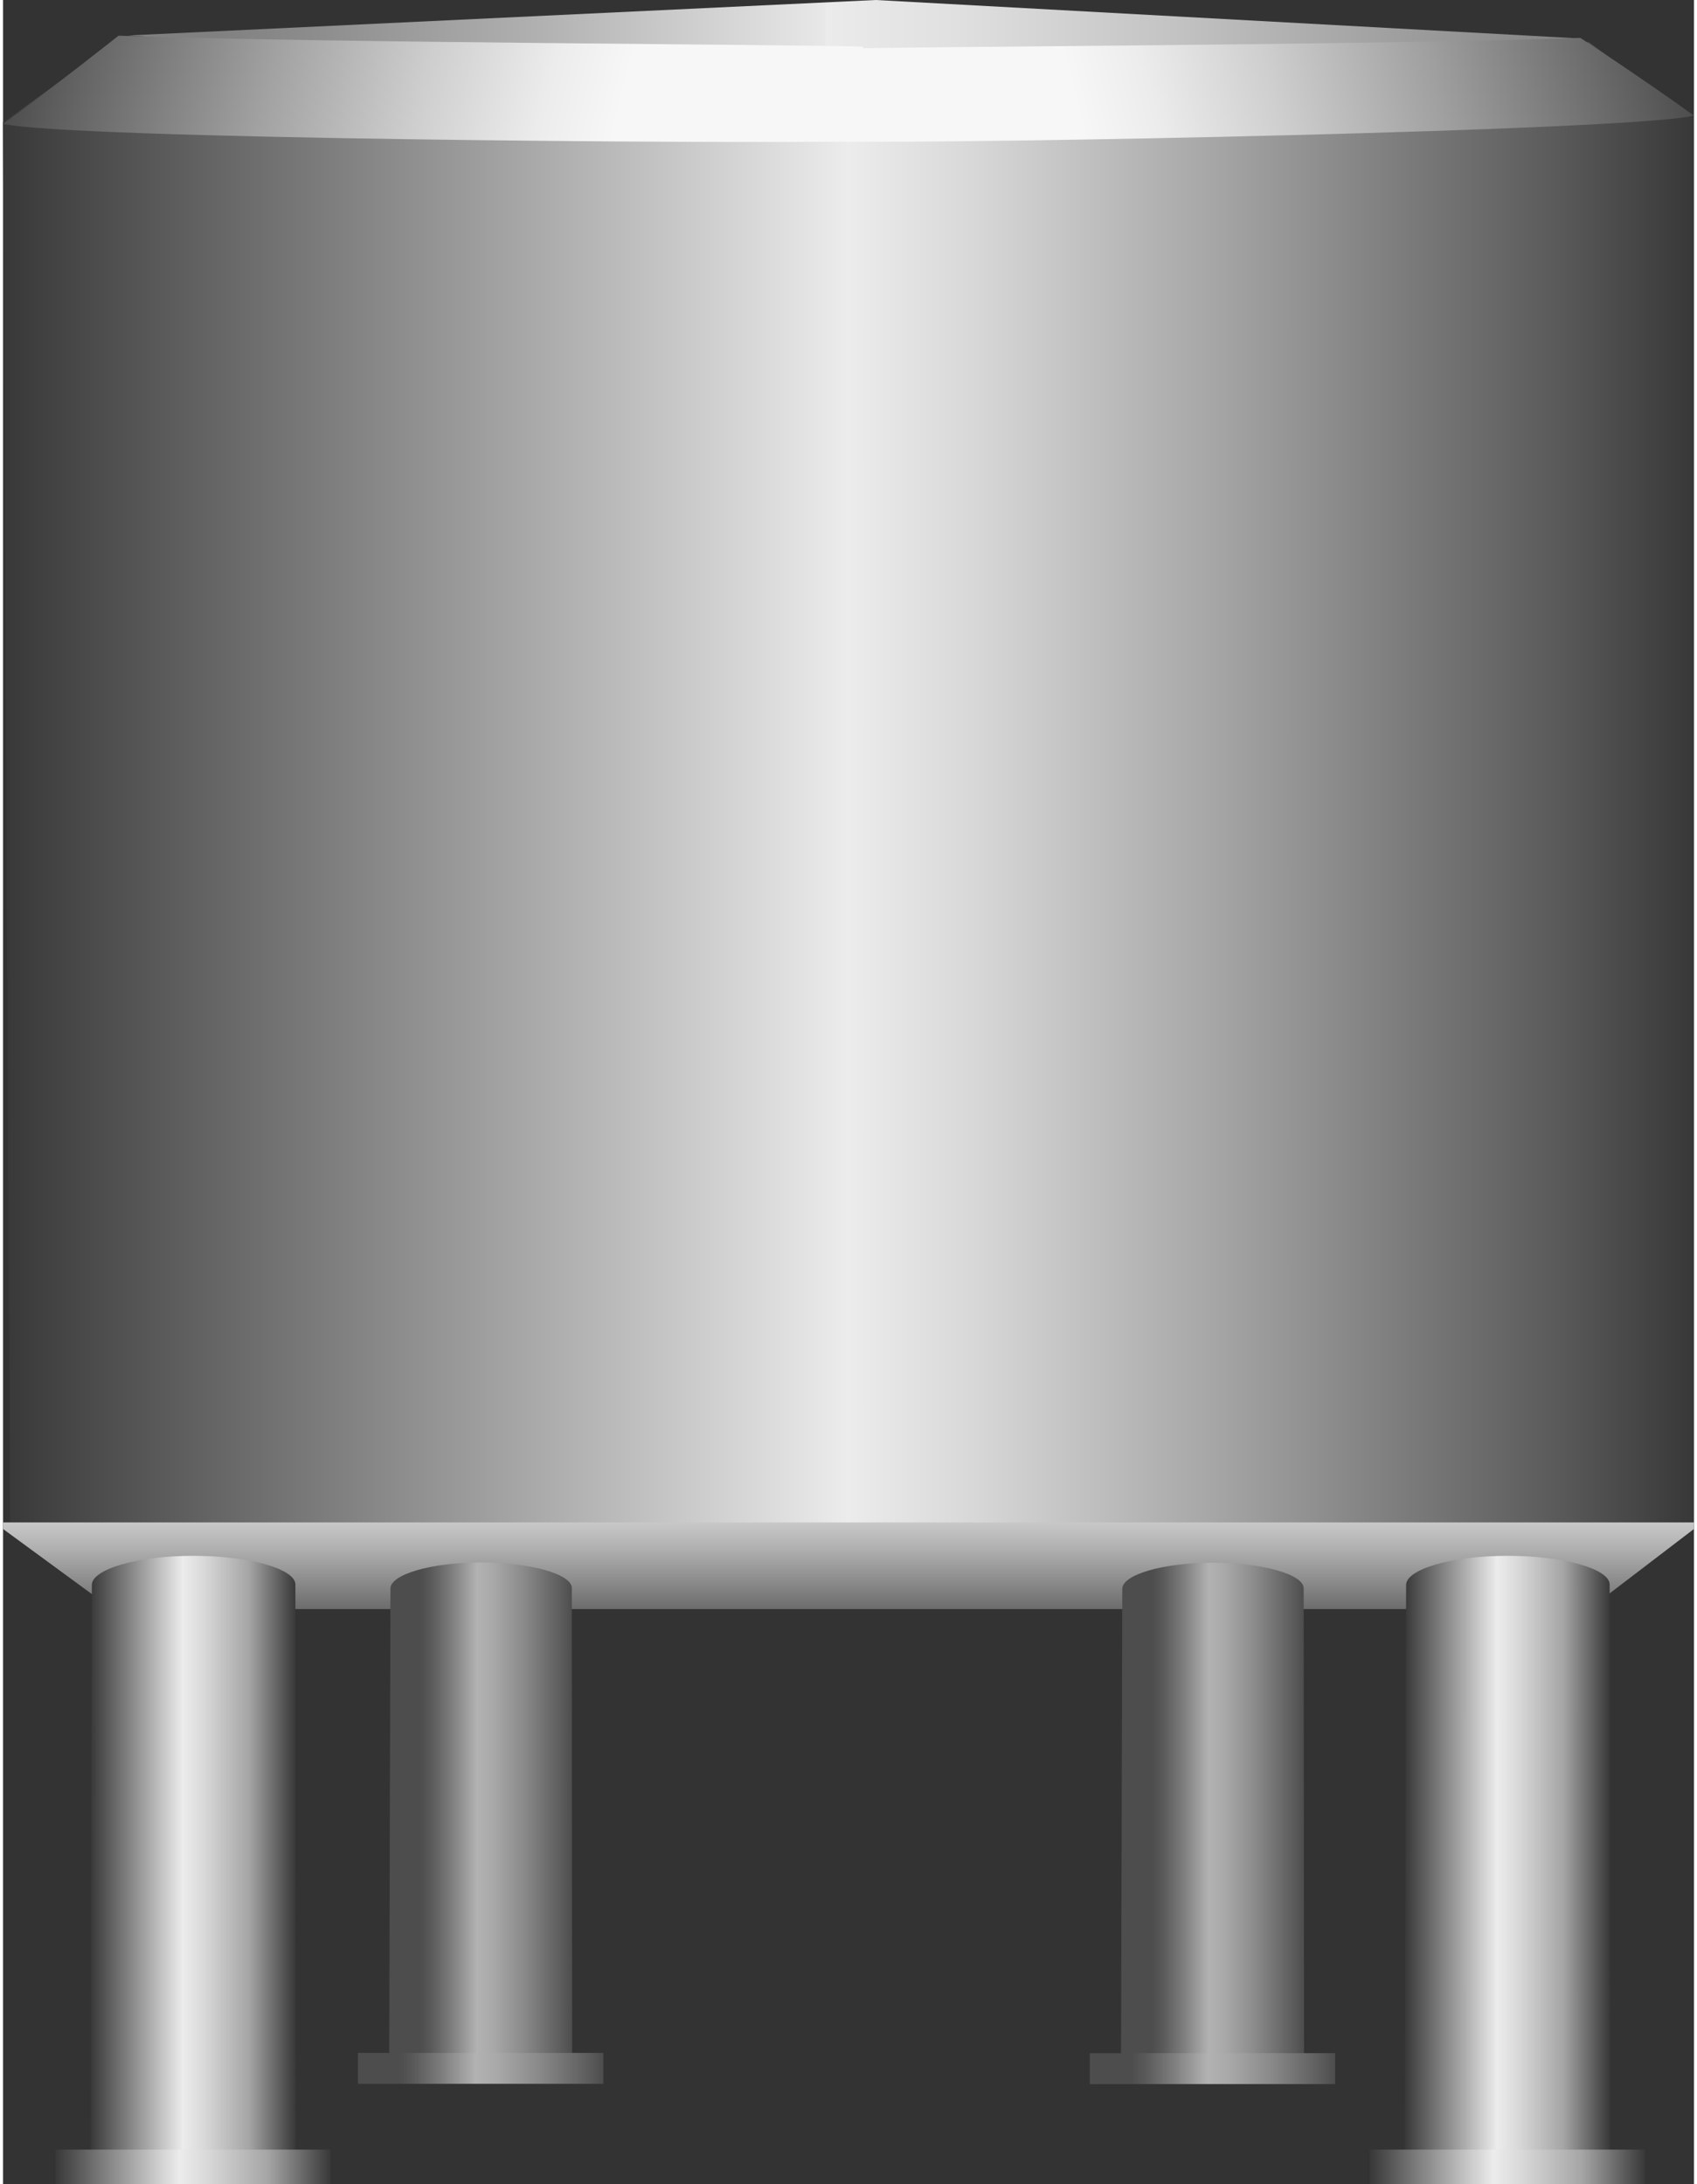 <!DOCTYPE svg PUBLIC "-//W3C//DTD SVG 1.1//EN" "http://www.w3.org/Graphics/SVG/1.1/DTD/svg11.dtd"><svg version="1.1" xmlns="http://www.w3.org/2000/svg" xmlns:xlink="http://www.w3.org/1999/xlink" width="87px" height="112px" viewBox="0 0 87.076 112.5" enable-background="new 0 0 87.076 112.5" xml:space="preserve">
<rect x="0" y="0" width="87.076" height="112.5" fill="#333333" stroke="none"/>
<g id="Group_TankBody">
	<linearGradient id="SVGID_1_" gradientUnits="userSpaceOnUse" x1="2.441406e-004" y1="42.333" x2="87.043" y2="42.333">
		<stop offset="0" style="stop-color:#383838" />
		<stop offset="0.5" style="stop-color:#ECECEC" />
		<stop offset="0.57" style="stop-color:#D9D9D9" />
		<stop offset="0.71" style="stop-color:#A8A8A8" />
		<stop offset="0.92" style="stop-color:#5A5A5A" />
		<stop offset="1" style="stop-color:#383838" />
	</linearGradient>
	<path fill="url(#SVGID_1_)" d="M0,78.587l5.74,3.903h75.925l5.378-3.914V6.09l-5.378-3.914H5.74L0,6.287l0.365,72.29" />
	<linearGradient id="SVGID_2_" gradientUnits="userSpaceOnUse" x1="6.444" y1="1.384" x2="81.231" y2="1.384">
		<stop offset="0.06" style="stop-color:#808080" />
		<stop offset="0.13" style="stop-color:#8D8D8D" />
		<stop offset="0.28" style="stop-color:#B0B0B0" />
		<stop offset="0.48" style="stop-color:#E8E8E8" />
		<stop offset="0.48" style="stop-color:#EBEBEB" />
		<stop offset="0.57" style="stop-color:#E0E0E0" />
		<stop offset="0.72" style="stop-color:#C3C3C3" />
		<stop offset="0.92" style="stop-color:#949494" />
		<stop offset="1" style="stop-color:#808080" />
	</linearGradient>
	<path fill="url(#SVGID_2_)" d="M6.444,1.826L44.941,0l36.29,1.982C55.849,3.346,17.515,2.695,6.444,1.826z" />
	<linearGradient id="SVGID_3_" gradientUnits="userSpaceOnUse" x1="43.314" y1="9.64" x2="85.379" y2="-0.849">
		<stop offset="0.29" style="stop-color:#F7F7F7" />
		<stop offset="0.38" style="stop-color:#ECECEC" />
		<stop offset="0.52" style="stop-color:#CFCFCF" />
		<stop offset="0.71" style="stop-color:#A0A0A0" />
		<stop offset="0.94" style="stop-color:#5F5F5F" />
		<stop offset="1" style="stop-color:#4D4D4D" />
	</linearGradient>
	<path fill="url(#SVGID_3_)" d="M81.224,1.951C70.662,2.323,46.816,2.392,42.896,2.515c-0.169,1.736-0.169,4.771-0.169,4.771   c7.153,0.124,41.003-0.55,44.35-1.329C84.46,4.06,81.224,1.951,81.224,1.951z" />
	
		<linearGradient id="SVGID_4_" gradientUnits="userSpaceOnUse" x1="42.636" y1="9.764" x2="84.564" y2="-0.69" gradientTransform="matrix(-1 0 0 1 86.327 0)">
		<stop offset="0.29" style="stop-color:#F7F7F7" />
		<stop offset="0.38" style="stop-color:#ECECEC" />
		<stop offset="0.52" style="stop-color:#CFCFCF" />
		<stop offset="0.71" style="stop-color:#A0A0A0" />
		<stop offset="0.94" style="stop-color:#5F5F5F" />
		<stop offset="1" style="stop-color:#4D4D4D" />
	</linearGradient>
	<path fill="url(#SVGID_4_)" d="M5.948,1.838c10.56,0.373,34.406,0.441,38.325,0.565c0.17,1.736,0.035,4.879,0.035,4.879   C37.157,7.407,3.348,7.157,0,6.377C2.618,4.48,5.948,1.838,5.948,1.838z" />
	<linearGradient id="SVGID_5_" gradientUnits="userSpaceOnUse" x1="43.538" y1="78.412" x2="43.538" y2="82.875">
		<stop offset="0" style="stop-color:#C8C8C8" />
		<stop offset="0.29" style="stop-color:#B1B1B1" />
		<stop offset="0.91" style="stop-color:#757575" />
		<stop offset="1" style="stop-color:#6C6C6C" />
	</linearGradient>
	<polygon fill="url(#SVGID_5_)" points="0.001,78.412 0.001,78.75 5.626,82.875 81.676,82.875 87.075,78.75 87.075,78.412  " />
	<path fill="none" d="M87.075,76.725l-0.225,0.45l-3.15,0.9l-4.05,0.675l-5.175,0.45l-3.15,0.225L67.95,79.65h-3.375l-3.824,0.225   H56.7l-4.05,0.225H35.325l-4.274-0.225h-3.825l-3.825-0.225h-3.6l-3.15-0.226L13.501,79.2l-5.175-0.45l-4.051-0.675l-3.149-0.9   l-0.226-0.45" />
</g>
<g id="Group_TankFrontLegs">
	<linearGradient id="SVGID_6_" gradientUnits="userSpaceOnUse" x1="72.18" y1="95.541" x2="82.754" y2="95.541">
		<stop offset="0" style="stop-color:#383838" />
		<stop offset="0.45" style="stop-color:#ECECEC" />
		<stop offset="0.55" style="stop-color:#D9D9D9" />
		<stop offset="0.76" style="stop-color:#A8A8A8" />
		<stop offset="0.77" style="stop-color:#A6A6A6" />
		<stop offset="1" style="stop-color:#383838" />
	</linearGradient>
	<path fill="url(#SVGID_6_)" d="M82.733,81.609c0-0.792-2.326-1.477-5.265-1.477s-5.215,0.709-5.215,1.501L72.18,110.95h10.574   L82.733,81.609z" />
	<linearGradient id="SVGID_7_" gradientUnits="userSpaceOnUse" x1="70.38" y1="111.607" x2="84.555" y2="111.607">
		<stop offset="0" style="stop-color:#383838" />
		<stop offset="0.45" style="stop-color:#ECECEC" />
		<stop offset="0.55" style="stop-color:#D9D9D9" />
		<stop offset="0.76" style="stop-color:#A8A8A8" />
		<stop offset="0.77" style="stop-color:#A6A6A6" />
		<stop offset="1" style="stop-color:#383838" />
	</linearGradient>
	<rect x="70.38" y="110.715" fill="url(#SVGID_7_)" width="14.175" height="1.785" />
	<linearGradient id="SVGID_8_" gradientUnits="userSpaceOnUse" x1="4.501" y1="95.541" x2="15.075" y2="95.541">
		<stop offset="0" style="stop-color:#383838" />
		<stop offset="0.45" style="stop-color:#ECECEC" />
		<stop offset="0.55" style="stop-color:#D9D9D9" />
		<stop offset="0.76" style="stop-color:#A8A8A8" />
		<stop offset="0.77" style="stop-color:#A6A6A6" />
		<stop offset="1" style="stop-color:#383838" />
	</linearGradient>
	<path fill="url(#SVGID_8_)" d="M15.054,81.609c0-0.792-2.326-1.477-5.265-1.477s-5.215,0.709-5.215,1.501L4.501,110.95h10.574   L15.054,81.609z" />
	<linearGradient id="SVGID_9_" gradientUnits="userSpaceOnUse" x1="2.701" y1="111.607" x2="16.876" y2="111.607">
		<stop offset="0" style="stop-color:#383838" />
		<stop offset="0.45" style="stop-color:#ECECEC" />
		<stop offset="0.55" style="stop-color:#D9D9D9" />
		<stop offset="0.76" style="stop-color:#A8A8A8" />
		<stop offset="0.77" style="stop-color:#A6A6A6" />
		<stop offset="1" style="stop-color:#383838" />
	</linearGradient>
	<rect x="2.701" y="110.715" fill="url(#SVGID_9_)" width="14.175" height="1.785" />
</g>
<g id="Group_TankBackLegs">
	<linearGradient id="SVGID_10_" gradientUnits="userSpaceOnUse" x1="57.571" y1="93.224" x2="66.996" y2="93.224">
		<stop offset="0.17" style="stop-color:#4D4D4D" />
		<stop offset="0.23" style="stop-color:#5A5A5A" />
		<stop offset="0.34" style="stop-color:#7D7D7D" />
		<stop offset="0.48" style="stop-color:#B2B2B2" />
		<stop offset="0.57" style="stop-color:#A8A8A8" />
		<stop offset="0.73" style="stop-color:#8B8B8B" />
		<stop offset="0.94" style="stop-color:#5C5C5C" />
		<stop offset="1" style="stop-color:#4D4D4D" />
	</linearGradient>
	<path fill="url(#SVGID_10_)" d="M66.977,81.805c0-0.705-2.074-1.316-4.692-1.316c-2.62,0-4.648,0.633-4.648,1.34l-0.065,24.131   h9.426L66.977,81.805z" />
	<linearGradient id="SVGID_11_" gradientUnits="userSpaceOnUse" x1="55.967" y1="106.543" x2="68.6" y2="106.543">
		<stop offset="0.17" style="stop-color:#4D4D4D" />
		<stop offset="0.23" style="stop-color:#5A5A5A" />
		<stop offset="0.34" style="stop-color:#7D7D7D" />
		<stop offset="0.48" style="stop-color:#B2B2B2" />
		<stop offset="0.57" style="stop-color:#A8A8A8" />
		<stop offset="0.73" style="stop-color:#8B8B8B" />
		<stop offset="0.94" style="stop-color:#5C5C5C" />
		<stop offset="1" style="stop-color:#4D4D4D" />
	</linearGradient>
	<rect x="55.967" y="105.748" fill="url(#SVGID_11_)" width="12.633" height="1.591" />
	<linearGradient id="SVGID_12_" gradientUnits="userSpaceOnUse" x1="19.884" y1="93.211" x2="29.309" y2="93.211">
		<stop offset="0.17" style="stop-color:#4D4D4D" />
		<stop offset="0.23" style="stop-color:#5A5A5A" />
		<stop offset="0.34" style="stop-color:#7D7D7D" />
		<stop offset="0.48" style="stop-color:#B2B2B2" />
		<stop offset="0.57" style="stop-color:#A8A8A8" />
		<stop offset="0.73" style="stop-color:#8B8B8B" />
		<stop offset="0.94" style="stop-color:#5C5C5C" />
		<stop offset="1" style="stop-color:#4D4D4D" />
	</linearGradient>
	<path fill="url(#SVGID_12_)" d="M29.29,81.792c0-0.705-2.073-1.316-4.692-1.316c-2.62,0-4.648,0.633-4.648,1.34l-0.065,24.131   h9.425L29.29,81.792z" />
	<linearGradient id="SVGID_13_" gradientUnits="userSpaceOnUse" x1="18.279" y1="106.531" x2="30.914" y2="106.531">
		<stop offset="0.17" style="stop-color:#4D4D4D" />
		<stop offset="0.23" style="stop-color:#5A5A5A" />
		<stop offset="0.34" style="stop-color:#7D7D7D" />
		<stop offset="0.48" style="stop-color:#B2B2B2" />
		<stop offset="0.57" style="stop-color:#A8A8A8" />
		<stop offset="0.73" style="stop-color:#8B8B8B" />
		<stop offset="0.94" style="stop-color:#5C5C5C" />
		<stop offset="1" style="stop-color:#4D4D4D" />
	</linearGradient>
	<rect x="18.28" y="105.735" fill="url(#SVGID_13_)" width="12.634" height="1.591" />
</g>
</svg>